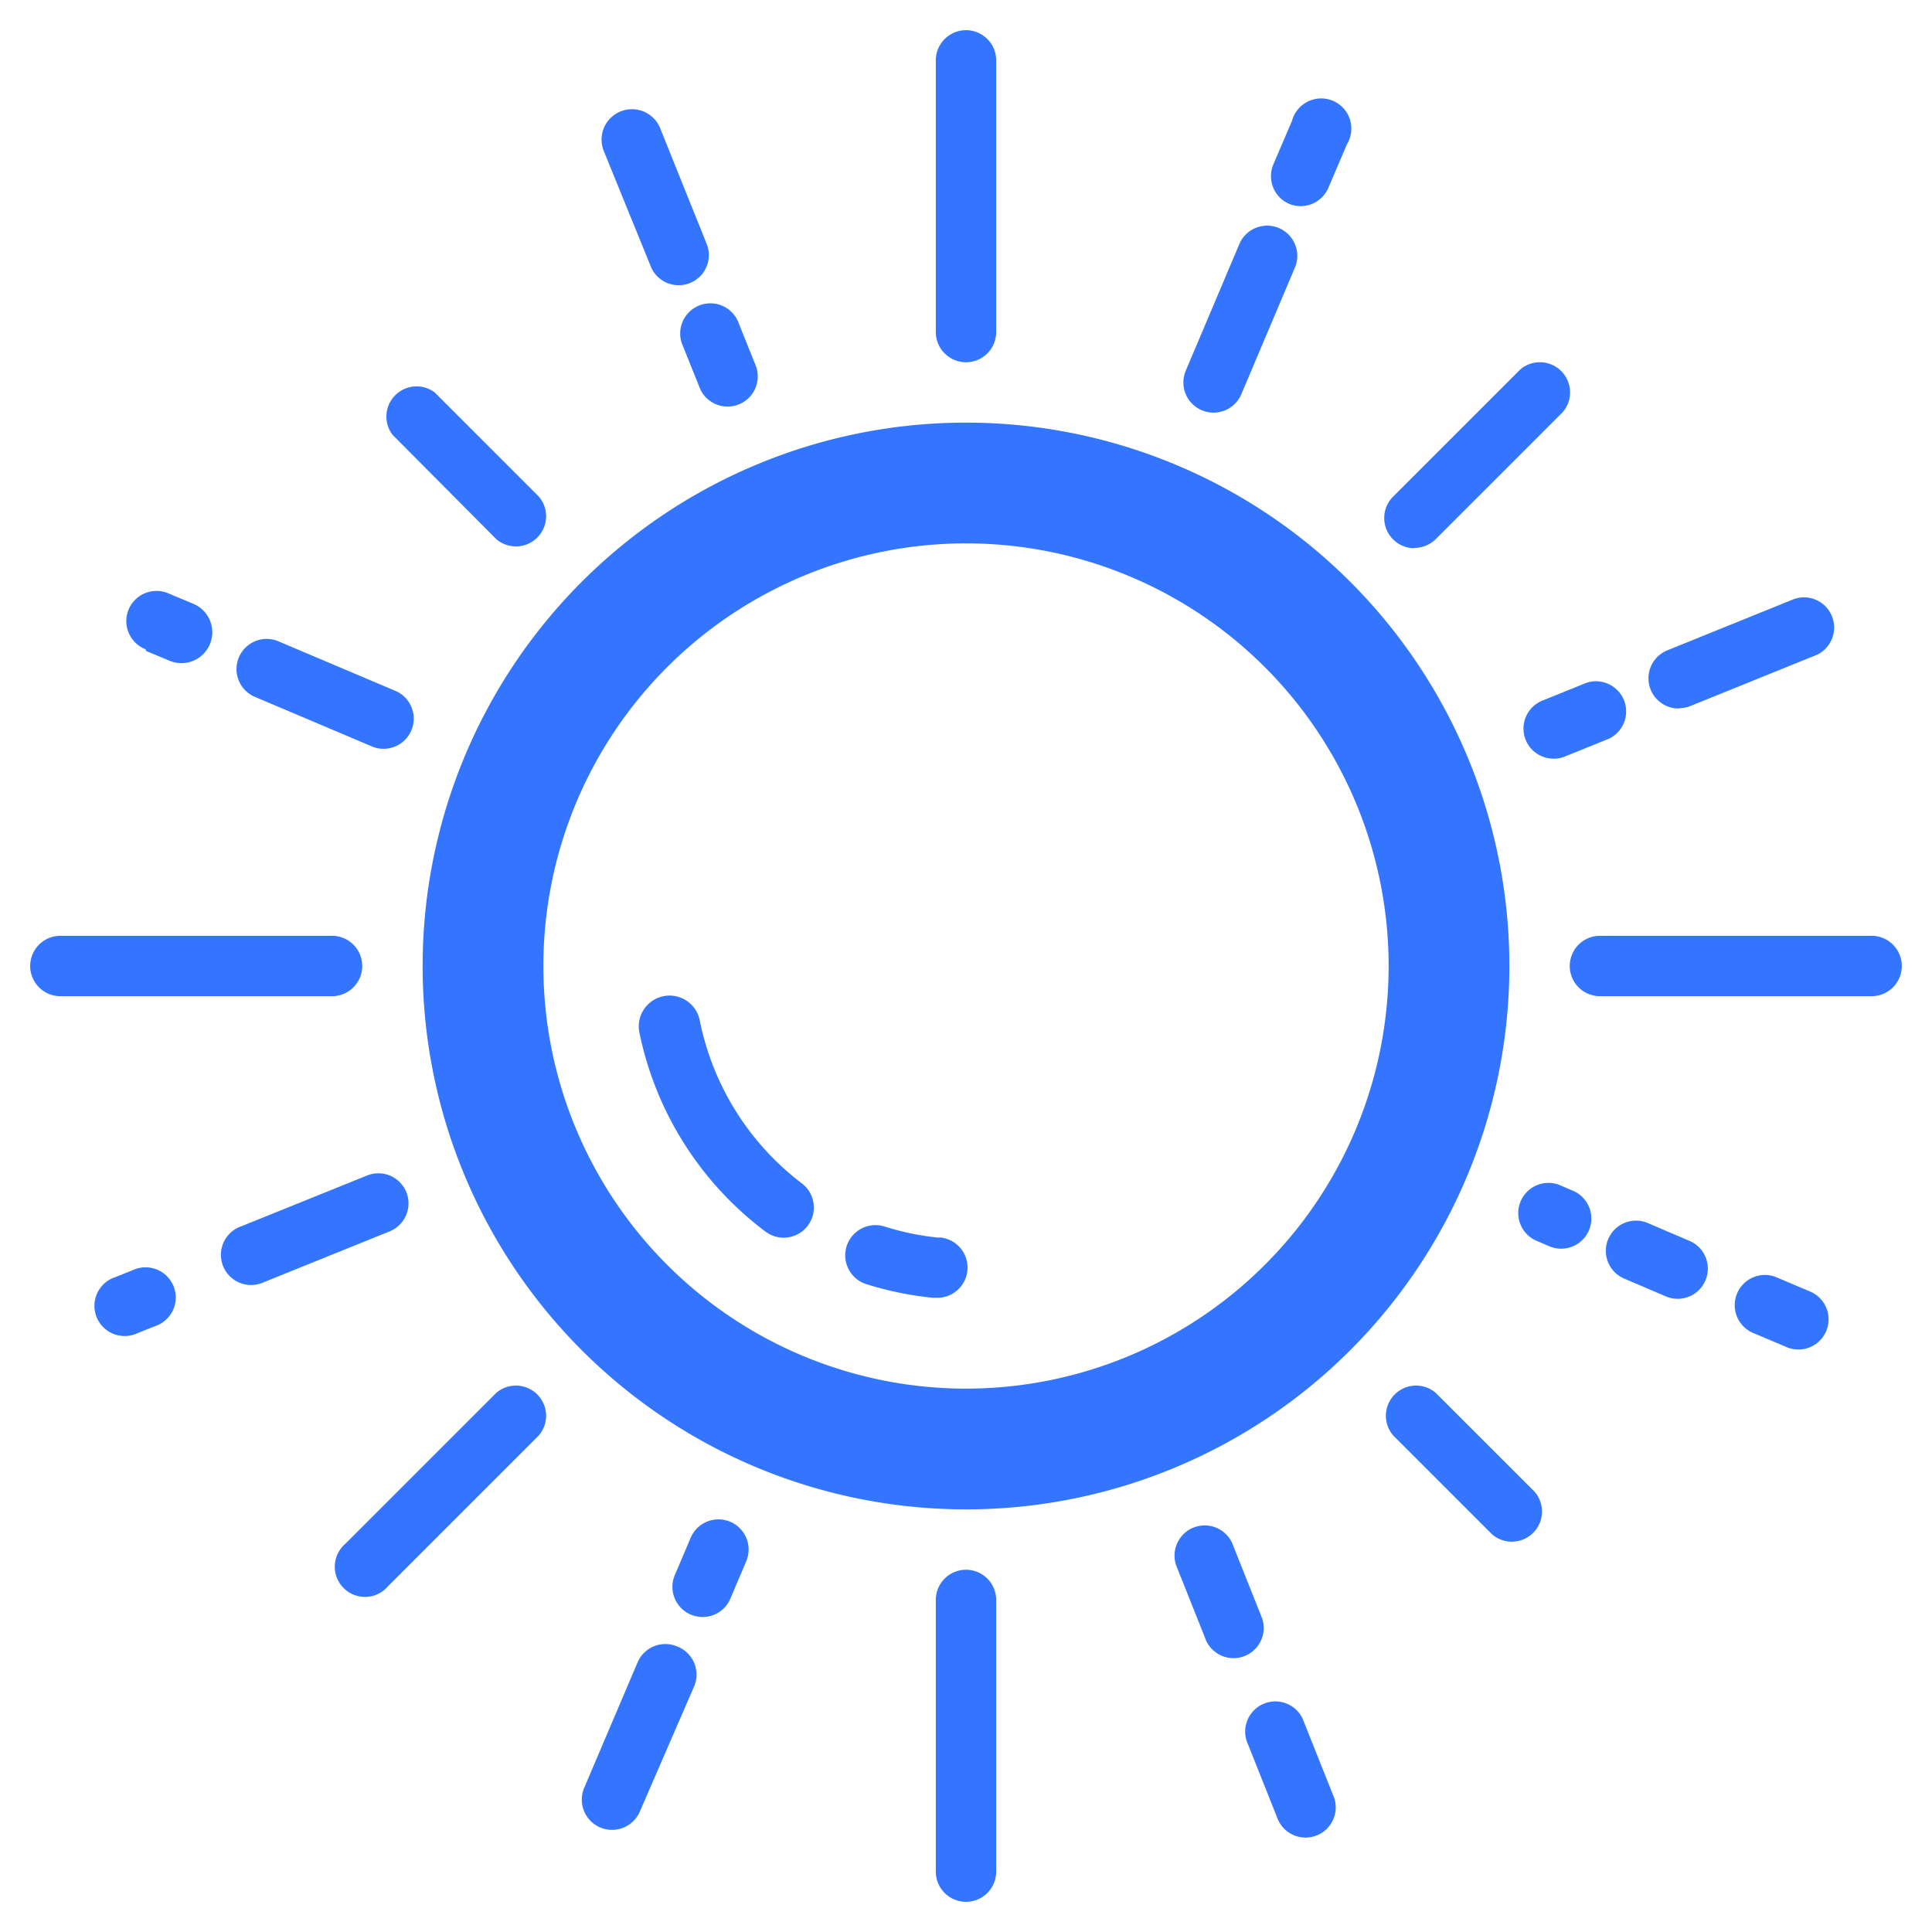 <svg xmlns="http://www.w3.org/2000/svg" viewBox="0 0 64 64"><g fill="#3375ff" data-name="01 Sun day star sol weather forecast"><path d="M12 32a1 1 0 0 0-1-1H2a1 1 0 0 0 0 2h9a1 1 0 0 0 1-1zm50-1h-9a1 1 0 0 0 0 2h9a1 1 0 0 0 0-2zM32 12a1 1 0 0 0 1-1V2a1 1 0 0 0-2 0v9a1 1 0 0 0 1 1zm0 40a1 1 0 0 0-1 1v9a1 1 0 0 0 2 0v-9a1 1 0 0 0-1-1zm-15.56-5.86-5 5a1 1 0 1 0 1.41 1.41l5-5a1 1 0 0 0-1.41-1.41zm30.41-27.99a1 1 0 0 0 .71-.29l4.21-4.21a1 1 0 0 0-1.41-1.41l-4.21 4.21a1 1 0 0 0 .71 1.71zm-30.41-.29a1 1 0 0 0 1.41-1.41L14.4 13a1 1 0 0 0-1.4 1.4zm31.12 28.28a1 1 0 0 0-1.41 1.41l3.28 3.28a1 1 0 0 0 1.41-1.41zM4.39 42.08l-.58.23a1 1 0 1 0 .75 1.85l.58-.23a1 1 0 1 0-.75-1.85zm9.07-2.59a1 1 0 0 0-1.3-.55L8 40.62a1 1 0 1 0 .75 1.85l4.16-1.68a1 1 0 0 0 .55-1.3zm37.08-14.98a1 1 0 0 0 1.3.55l1.46-.59a1 1 0 0 0-.75-1.85l-1.46.59a1 1 0 0 0-.55 1.3zm5.08-1.05a1 1 0 0 0 .37-.07l4.2-1.7a1 1 0 0 0-.75-1.85l-4.2 1.7a1 1 0 0 0 .38 1.93zM22.63 11.48l.57 1.42a1 1 0 0 0 1.85-.75l-.57-1.42a1 1 0 1 0-1.85.75zm-1.05-2.6a1 1 0 0 0 1.85-.75l-1.56-3.88A1 1 0 1 0 20 5zm21.57 48.05a1 1 0 0 0-1.85.75l1 2.51a1 1 0 1 0 1.85-.75zm-1.34-3.32-1-2.51a1 1 0 0 0-1.85.75l1 2.51a1 1 0 0 0 1.85-.75zm-19.38.93a1 1 0 0 0-1.31.53l-1.77 4.16a1 1 0 1 0 1.85.77l1.8-4.15a1 1 0 0 0-.57-1.31zm1.76-4.13a1 1 0 0 0-1.31.53l-.51 1.2a1 1 0 1 0 1.84.78l.51-1.2a1 1 0 0 0-.53-1.31zm15.62-36.82a1 1 0 0 0 1.31-.53l1.79-4.23a1 1 0 0 0-1.84-.78l-1.79 4.23a1 1 0 0 0 .53 1.31zm2.91-6.83A1 1 0 0 0 44 6.23l.62-1.45A1 1 0 1 0 42.8 4l-.62 1.45a1 1 0 0 0 .54 1.31zM8.48 23.1l3.8 1.61a1 1 0 1 0 .78-1.84l-3.8-1.61a1 1 0 1 0-.78 1.84zm-3.65-1.54.79.33A1 1 0 0 0 6.4 20l-.79-.33a1 1 0 1 0-.78 1.84zM60 42.8l-1.11-.47a1 1 0 1 0-.78 1.84l1.11.47A1 1 0 0 0 60 42.8zm-4-1.68-1.45-.62a1 1 0 0 0-.78 1.84l1.45.62a1 1 0 0 0 .78-1.84zm-3.93-1.69-.35-.15a1 1 0 1 0-.78 1.84l.35.15a1 1 0 1 0 .78-1.84z"/><path d="M32 14a18 18 0 1 0 18 18 18 18 0 0 0-18-18Zm0 32a14 14 0 1 1 14-14 14 14 0 0 1-14 14Z"/><path d="M23.18 33.8a1 1 0 0 0-2 .4 11 11 0 0 0 4.18 6.6 1 1 0 1 0 1.2-1.6 9 9 0 0 1-3.38-5.4zM31.1 41a8.92 8.92 0 0 1-1.8-.37 1 1 0 0 0-.6 1.91 11 11 0 0 0 2.2.45h.1a1 1 0 0 0 .1-2z"/></g></svg>